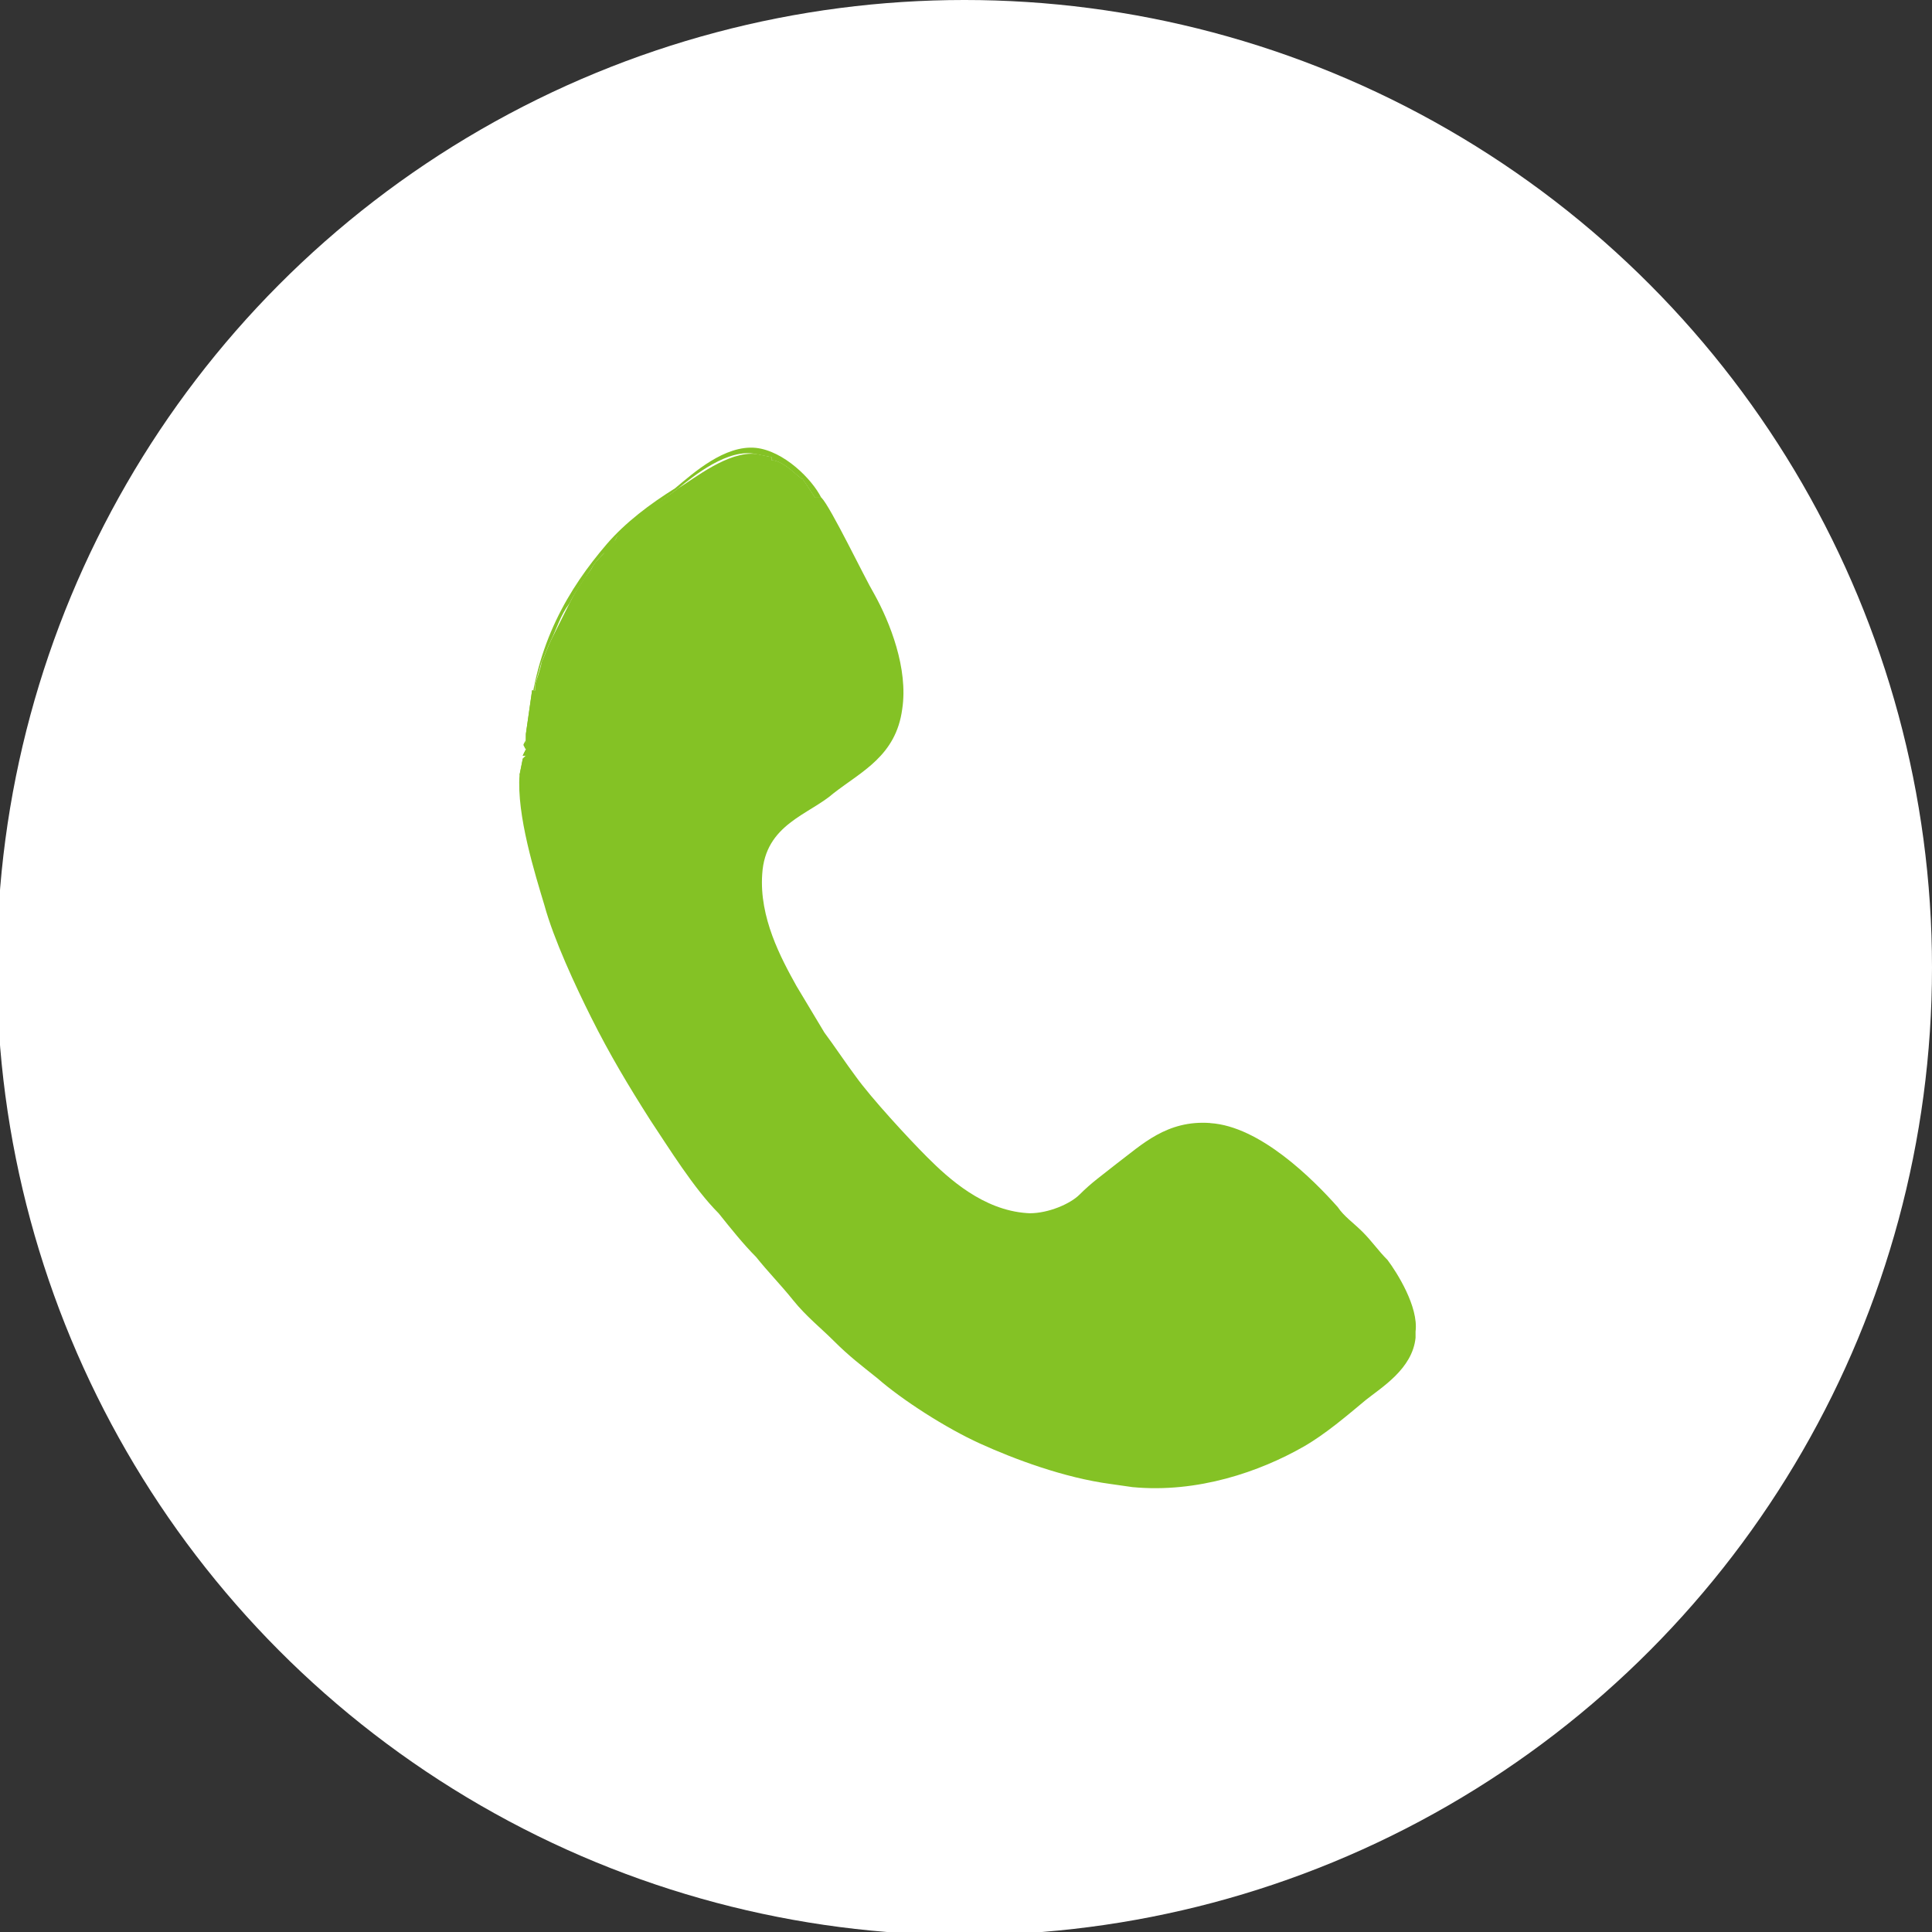 <?xml version="1.0" encoding="UTF-8"?>
<!DOCTYPE svg PUBLIC "-//W3C//DTD SVG 1.1//EN" "http://www.w3.org/Graphics/SVG/1.1/DTD/svg11.dtd">
<!-- Creator: CorelDRAW -->
<svg xmlns="http://www.w3.org/2000/svg" xml:space="preserve" width="0.621in" height="0.621in" style="shape-rendering:geometricPrecision; text-rendering:geometricPrecision; image-rendering:optimizeQuality; fill-rule:evenodd; clip-rule:evenodd"
viewBox="0 0 0.621 0.621"
 xmlns:xlink="http://www.w3.org/1999/xlink">
 <rect x="0" y="0" width="0.621" height="0.621" fill="#333333" stroke="none"/>
 <defs>
  <style type="text/css">
   <![CDATA[
    .fil1 {fill:#84C225}
    .fil0 {fill:white}
   ]]>
  </style>
 </defs>
 <g id="Layer_x0020_1">
  <circle class="fil0" cx="0.31" cy="0.311" r="0.311"/>
  <g id="_183637568">
   <path id="_183642824" class="fil1" d="M0.167 0.249l0.001 -0.005 -0 -9.44882e-005 0.001 -0.001 -0.001 -0 0.001 -0.002c-0.001,-0.002 -0.001,-0.001 -0,-0.003l1.9685e-005 -0.002 0.002 -0.014 0.001 5.11811e-005 0 -0.002c2.75591e-005,-0 0.002,-0.007 0.002,-0.007 0.001,-0.002 0.002,-0.005 0.003,-0.007 0.002,-0.004 0.003,-0.008 0.006,-0.012 0.002,-0.004 0.005,-0.008 0.007,-0.011 0.001,-0.002 0.003,-0.004 0.004,-0.005 0.001,-0.001 0.004,-0.004 0.004,-0.005 0.004,-0.005 0.015,-0.012 0.02,-0.016 0.005,-0.004 0.016,-0.013 0.025,-0.011l0.005 0.001 -5.11811e-005 0.001c0.004,0 0.009,0.006 0.01,0.006l0.004 0.006 0.002 0c-0.003,-0.006 -0.012,-0.015 -0.021,-0.016 -0.01,-0.001 -0.02,0.008 -0.026,0.013 -0.008,0.005 -0.016,0.011 -0.022,0.018 -0.012,0.014 -0.023,0.032 -0.025,0.058l-0.001 0.006 0 0.012z"/>
   <path id="_183638984" class="fil1" d="M0.167 0.249c-0.001,0.013 0.005,0.032 0.008,0.042 0.003,0.011 0.01,0.026 0.015,0.036 0.006,0.012 0.012,0.022 0.019,0.033 0.006,0.009 0.014,0.022 0.022,0.03 0.004,0.005 0.008,0.01 0.012,0.014 0.004,0.005 0.008,0.009 0.012,0.014 0.004,0.005 0.009,0.009 0.013,0.013 0.005,0.005 0.009,0.008 0.014,0.012 0.008,0.007 0.022,0.016 0.033,0.021 0.011,0.005 0.027,0.011 0.042,0.013l0.007 0.001c0.021,0.002 0.041,-0.005 0.055,-0.013 0.007,-0.004 0.014,-0.01 0.02,-0.015 0.005,-0.004 0.015,-0.01 0.016,-0.02l0 -0.002c0.001,-0.008 -0.006,-0.019 -0.009,-0.023 -0.003,-0.003 -0.005,-0.006 -0.008,-0.009 -0.003,-0.003 -0.006,-0.005 -0.008,-0.008 -0.008,-0.009 -0.025,-0.026 -0.041,-0.027l-0 -2.75591e-005c-0.014,-0.001 -0.022,0.007 -0.03,0.013 -0.005,0.004 -0.008,0.006 -0.012,0.01 -0.003,0.003 -0.01,0.006 -0.016,0.006l-0.001 -5.51181e-005c-0.014,-0.001 -0.025,-0.011 -0.032,-0.018 -0.006,-0.006 -0.018,-0.019 -0.023,-0.026 -0.003,-0.004 -0.007,-0.01 -0.01,-0.014 -0.003,-0.005 -0.006,-0.01 -0.009,-0.015 -0.005,-0.009 -0.012,-0.022 -0.011,-0.036 0.001,-0.016 0.015,-0.019 0.023,-0.026 0.009,-0.007 0.02,-0.012 0.022,-0.027 0.002,-0.013 -0.004,-0.028 -0.009,-0.037 -0.003,-0.005 -0.014,-0.028 -0.017,-0.031l-0.002 -0 -0.004 -0.006c-0.001,0 -0.006,-0.006 -0.01,-0.006l5.11811e-005 -0.001 -0.005 -0.001c-0.009,-0.001 -0.02,0.008 -0.025,0.011 -0.005,0.004 -0.017,0.011 -0.02,0.016 -0,0.001 -0.004,0.004 -0.004,0.005 -0.002,0.002 -0.003,0.003 -0.004,0.005 -0.003,0.004 -0.005,0.007 -0.007,0.011 -0.002,0.004 -0.004,0.008 -0.006,0.012 -0.001,0.002 -0.002,0.005 -0.003,0.007 -0,0.001 -0.002,0.007 -0.002,0.007l-0 0.002 -0.001 -5.11811e-005 -0.002 0.014 -1.9685e-005 0.002c-0,0.002 -0.001,0.001 0,0.003l-0.001 0.002 0.001 0 -0.001 0.001 0 9.44882e-005 -0.001 0.005z"/>
  </g>
 </g>
</svg>
